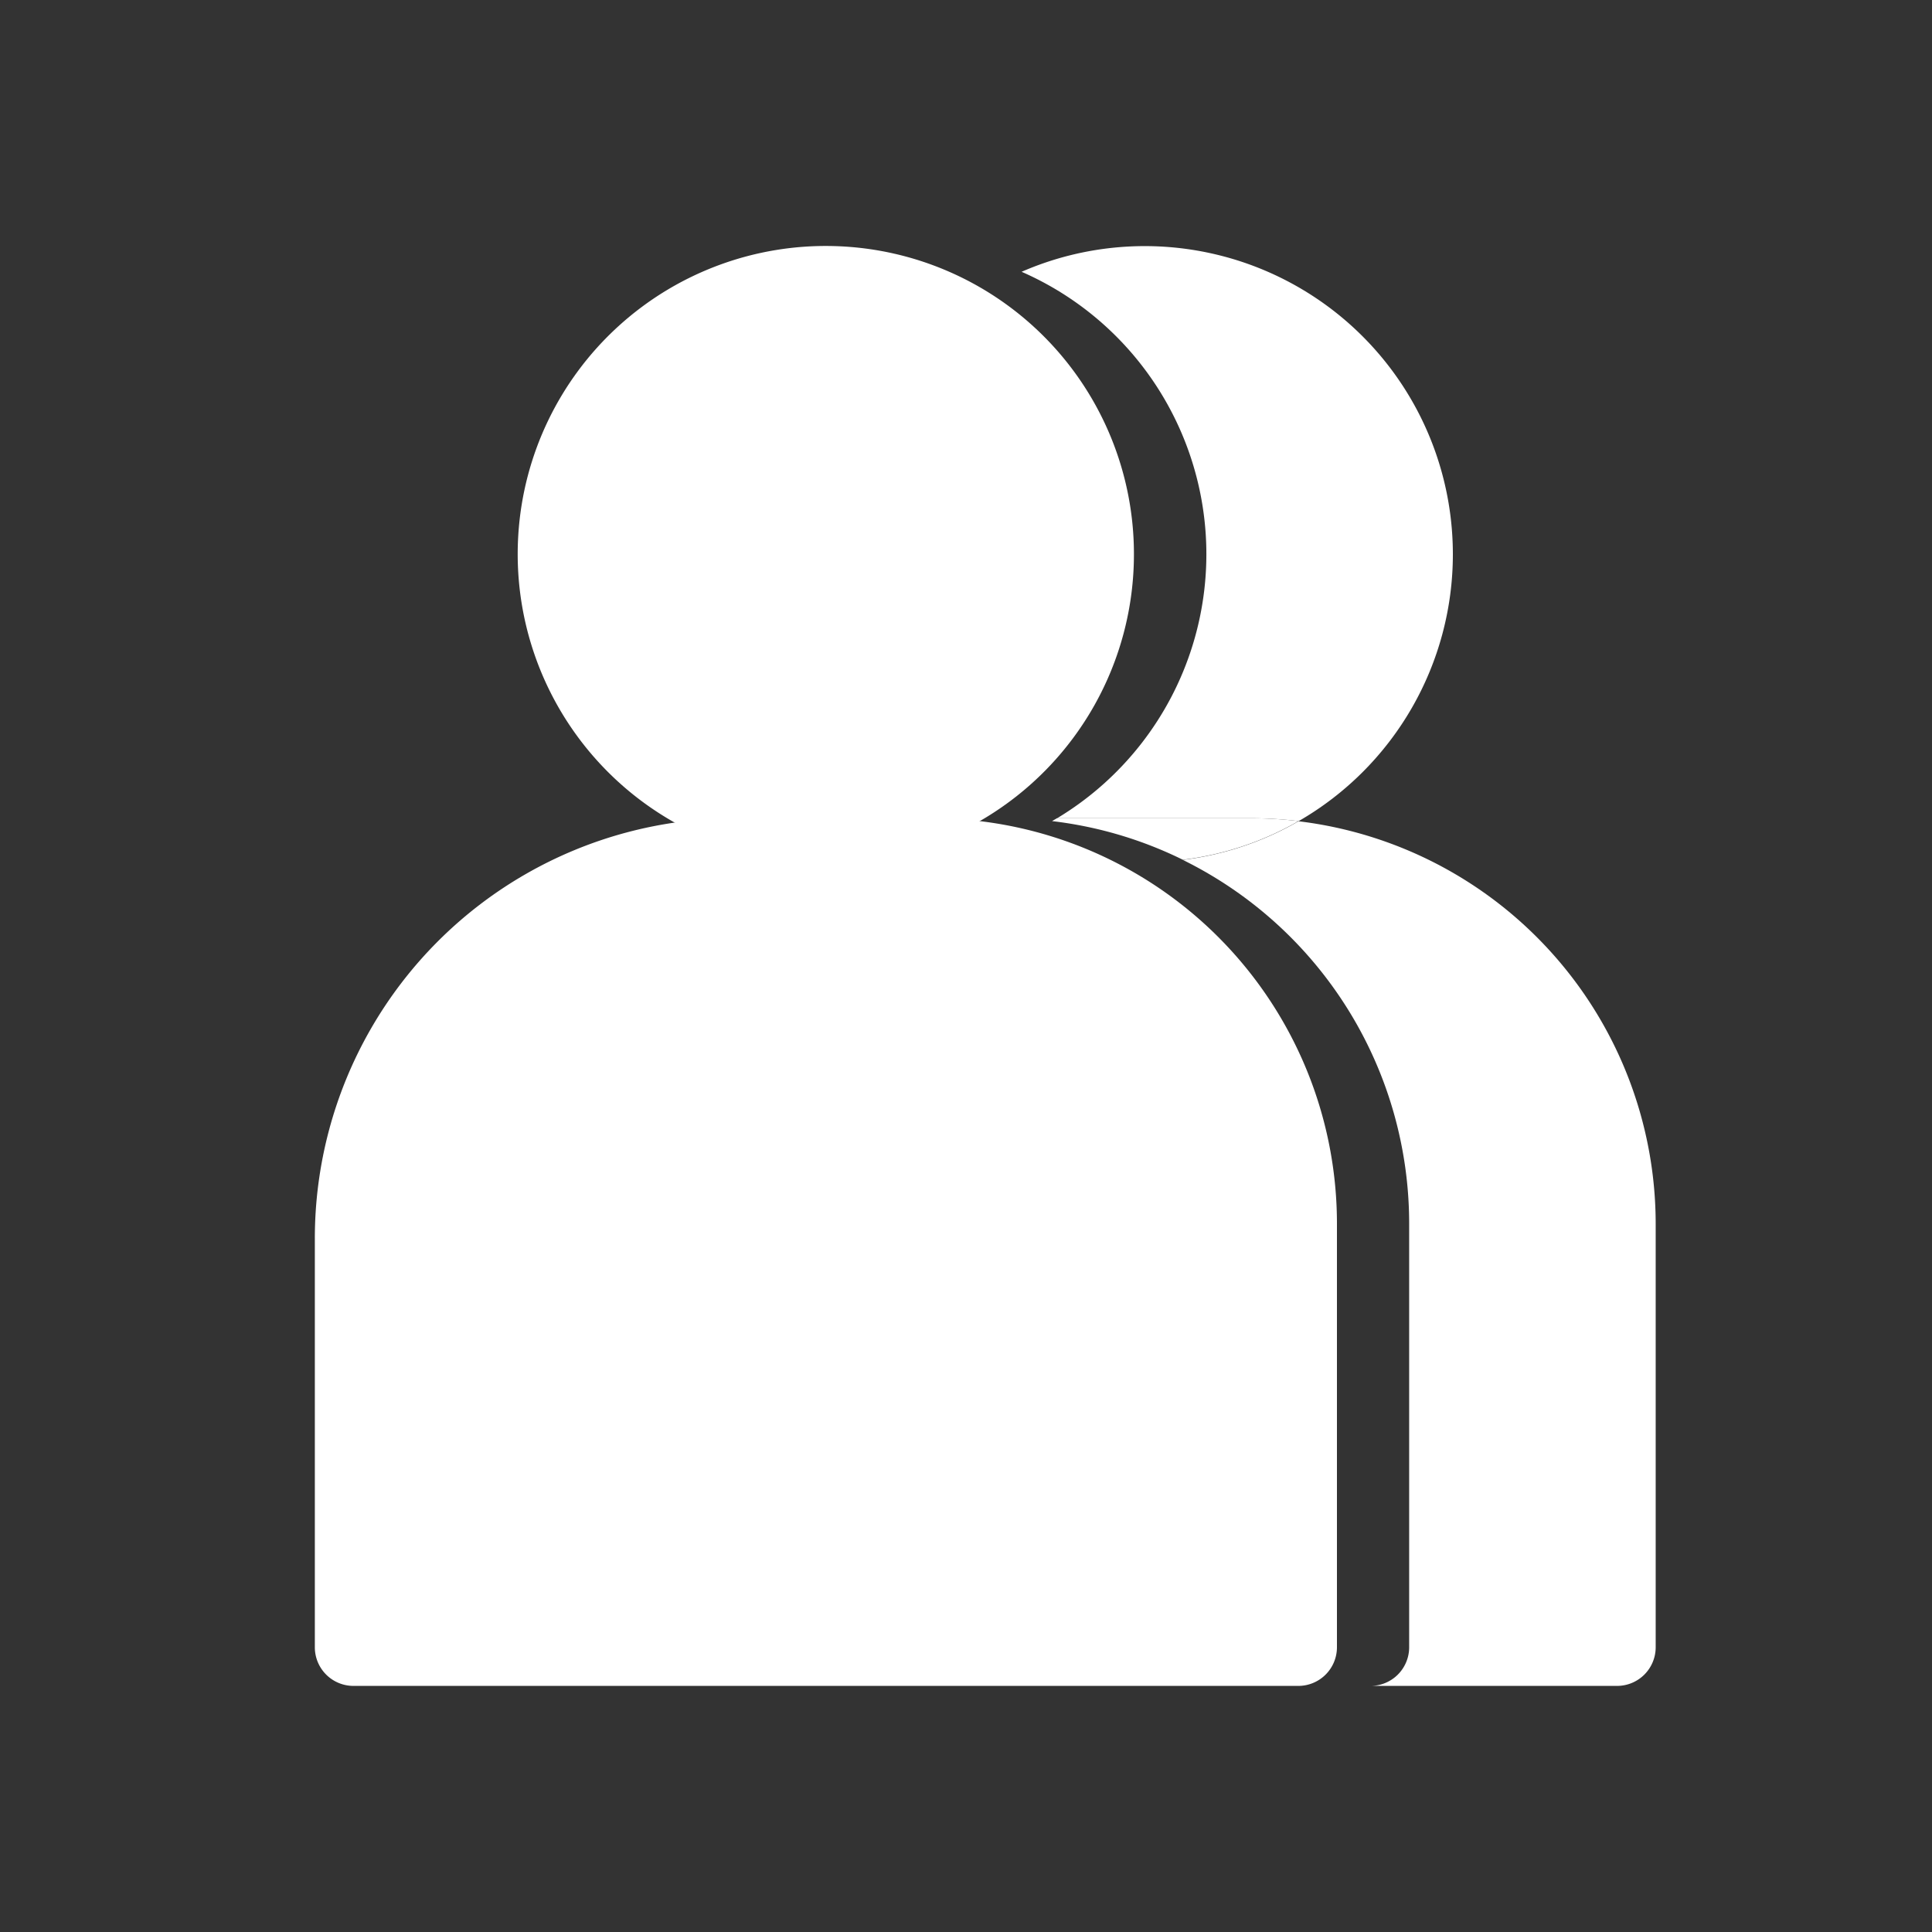 <svg xmlns="http://www.w3.org/2000/svg" viewBox="0 0 500 500"><rect x="0" y="0" width="500" height="500" fill="#333333" stroke="none"/><defs><style>.cls-1{fill:#fff;}</style></defs><g id="watchers-icon"><path class="cls-1" d="M376,143.42a79.68,79.68,0,0,1-39.9,69.08,105.63,105.63,0,0,0-12.52-.74h-50a79.76,79.76,0,0,0-9.19-141.42A79.74,79.74,0,0,1,376,143.42Z"/><path class="cls-1" d="M336.06,212.5a79,79,0,0,1-29.95,10,104,104,0,0,0-33.84-10l1.26-.74h50A105.63,105.63,0,0,1,336.06,212.5Z"/><path class="cls-1" d="M428.49,316.71v109.6a10,10,0,0,1-10,10h-63.8a10,10,0,0,0,10-10V316.71a104.92,104.92,0,0,0-58.58-94.17,79,79,0,0,0,29.95-10A105,105,0,0,1,428.49,316.71Z"/><path class="cls-1" d="M293.46,143.42a79.69,79.69,0,0,1-38.63,68.34l-1.26.74a78.52,78.52,0,0,1-7.93,4,79.39,79.39,0,0,1-31.9,6.64q-3.78,0-7.46-.35a79.74,79.74,0,1,1,87.18-79.38Z"/><path class="cls-1" d="M346,316.71v109.6a10,10,0,0,1-10,10H91.48a10,10,0,0,1-10-10V320.57A108.74,108.74,0,0,1,190.29,211.76H241q3.24,0,6.44.21t6.09.53A104.92,104.92,0,0,1,346,316.71Z"/></g></svg>